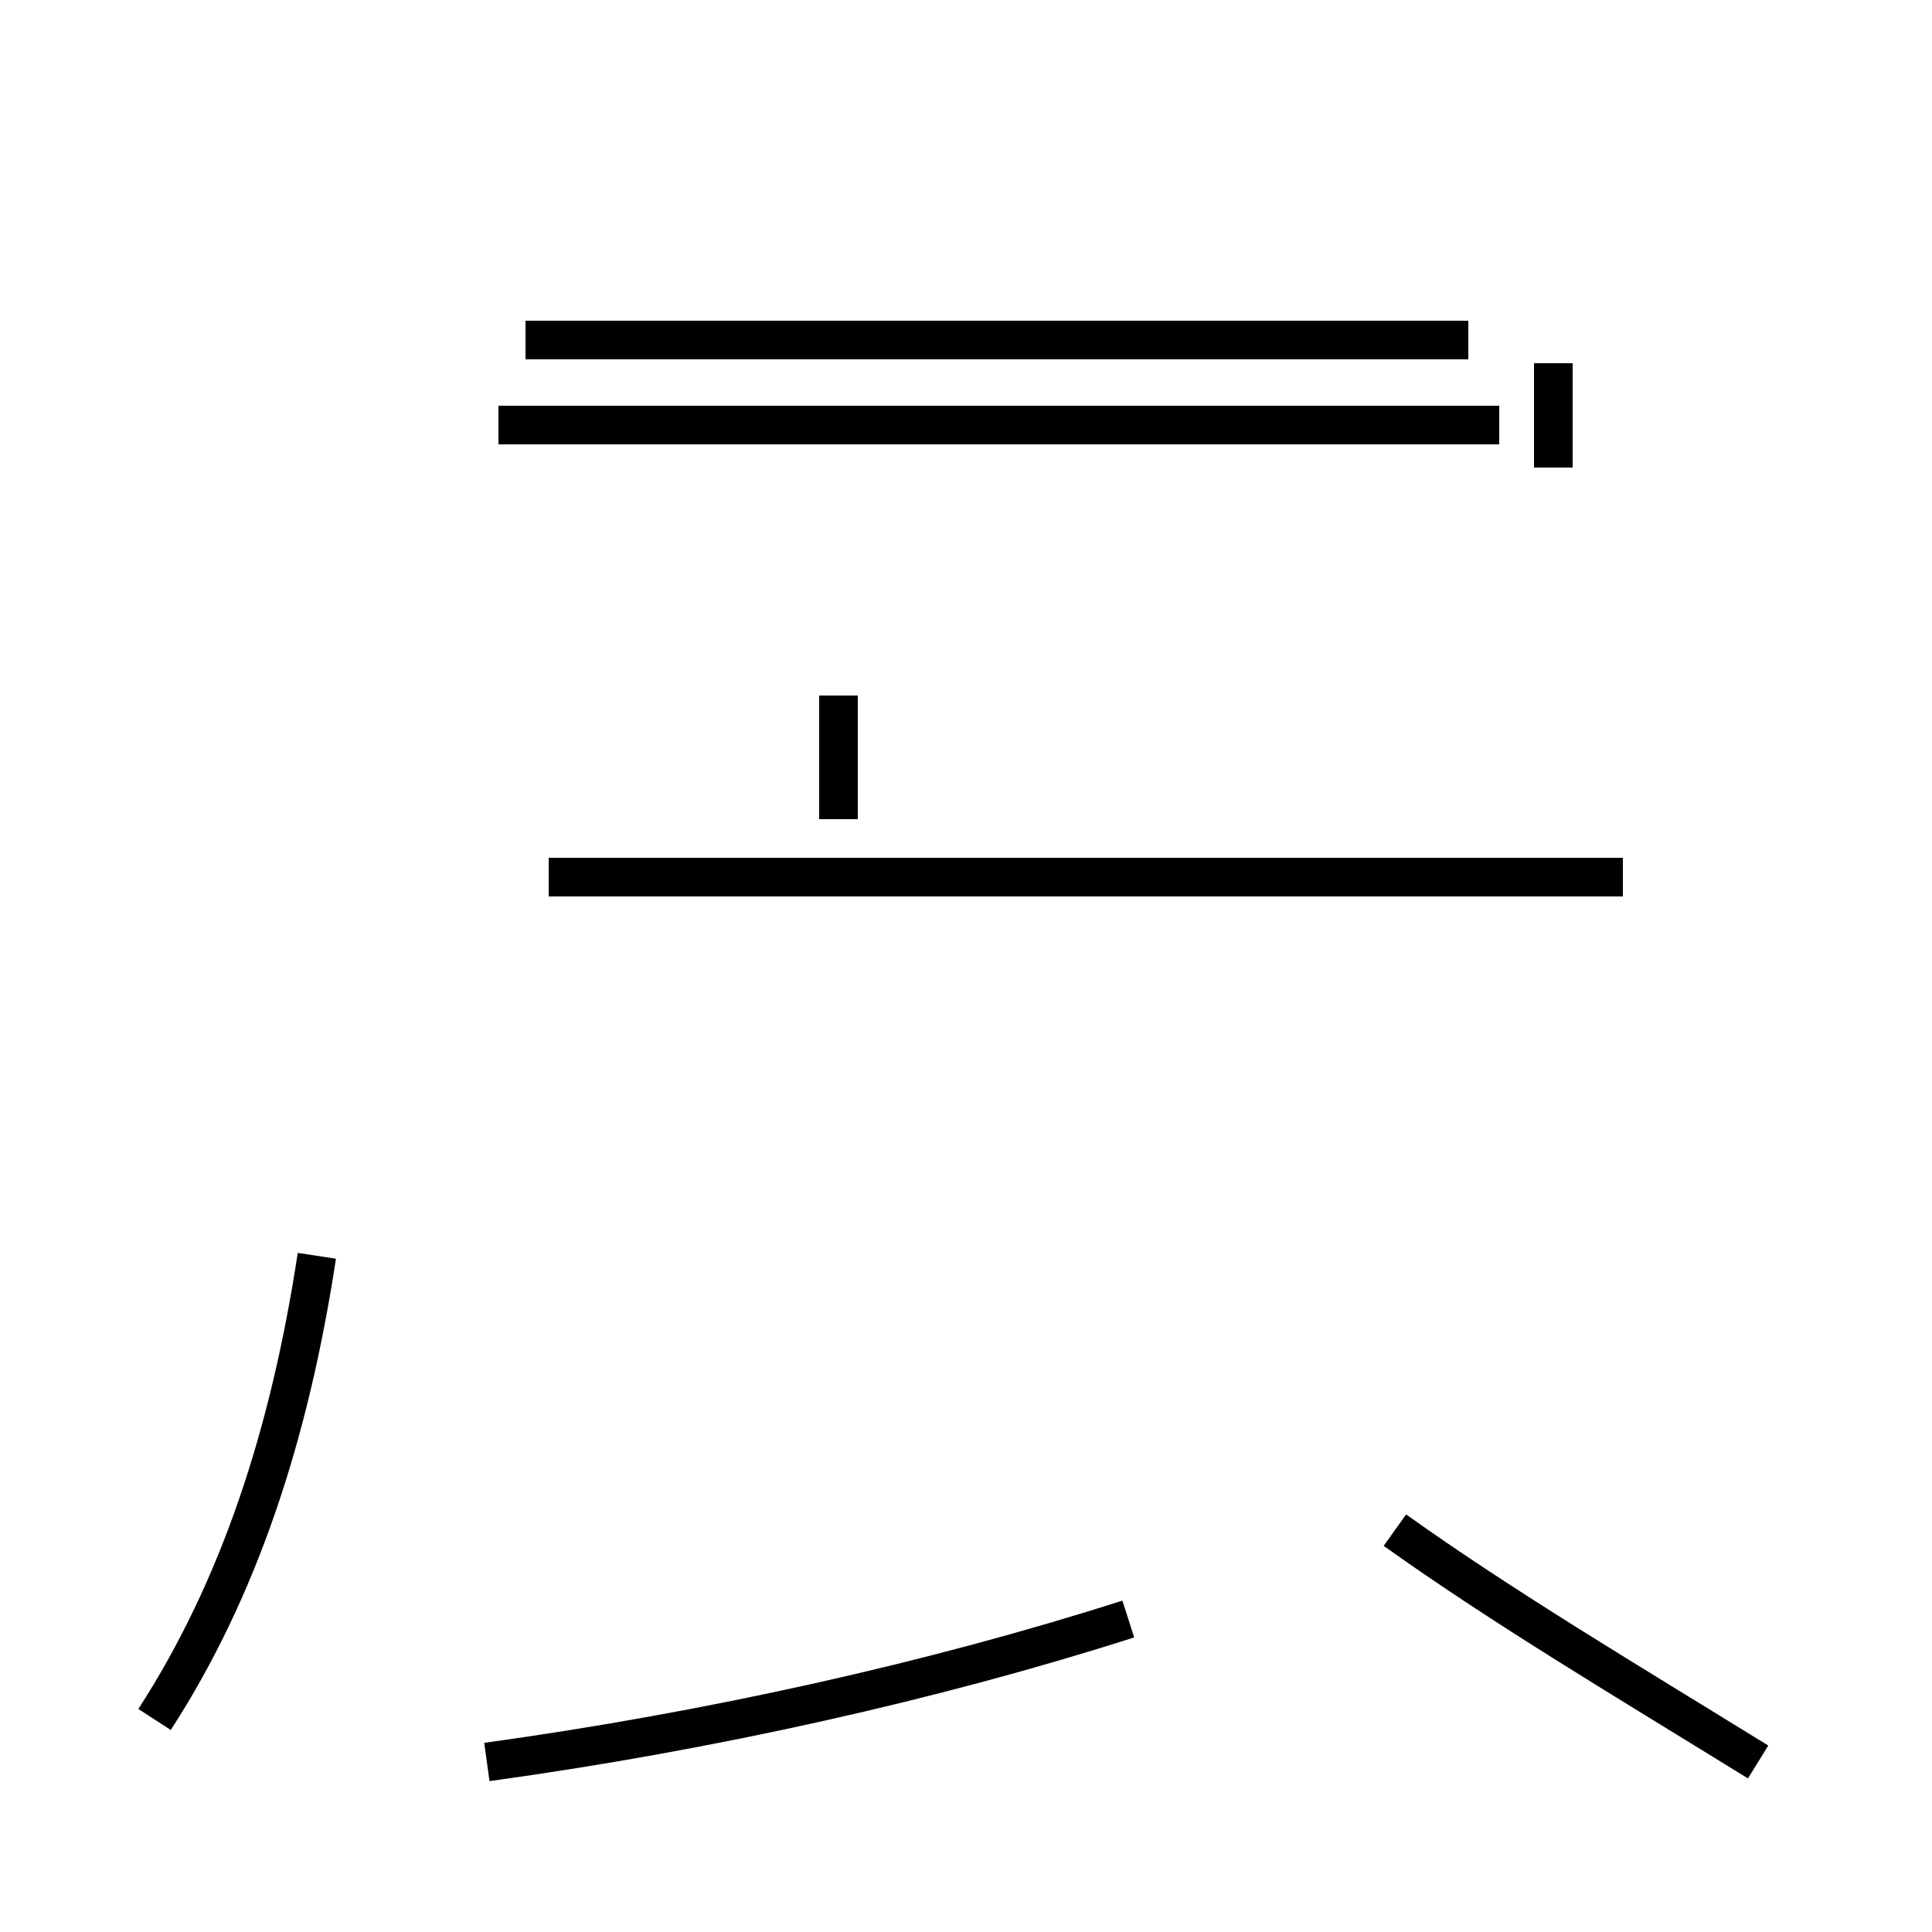 <?xml version='1.0' encoding='utf8'?>
<svg viewBox="0.0 -44.0 50.0 50.0" version="1.1" xmlns="http://www.w3.org/2000/svg">
<rect x="0.0" y="-44.0" width="50.0" height="50.0" fill="#808080" stroke="none"/>
<rect x="-1000" y="-1000" width="2000" height="2000" stroke="white" fill="white"/>
<g style="fill:none; stroke:#000000;  stroke-width:1">
<path d="M 12.6 -1.6 C 18.4 -0.8 24.2 0.5 29.2 2.1 M 45.5 -1.6 C 42.1 0.5 38.9 2.4 36.1 4.4 M 42.0 21.3 L 14.2 21.3 M 21.7 26.0 L 21.7 22.8 M 38.8 33.0 L 12.9 33.0 M 4.0 -0.5 C 6.2 2.9 7.5 6.9 8.2 11.5 M 38.0 35.2 L 13.6 35.2 M 40.2 34.6 L 40.2 31.9 " transform="scale(1, -1)" />
</g>
</svg>
